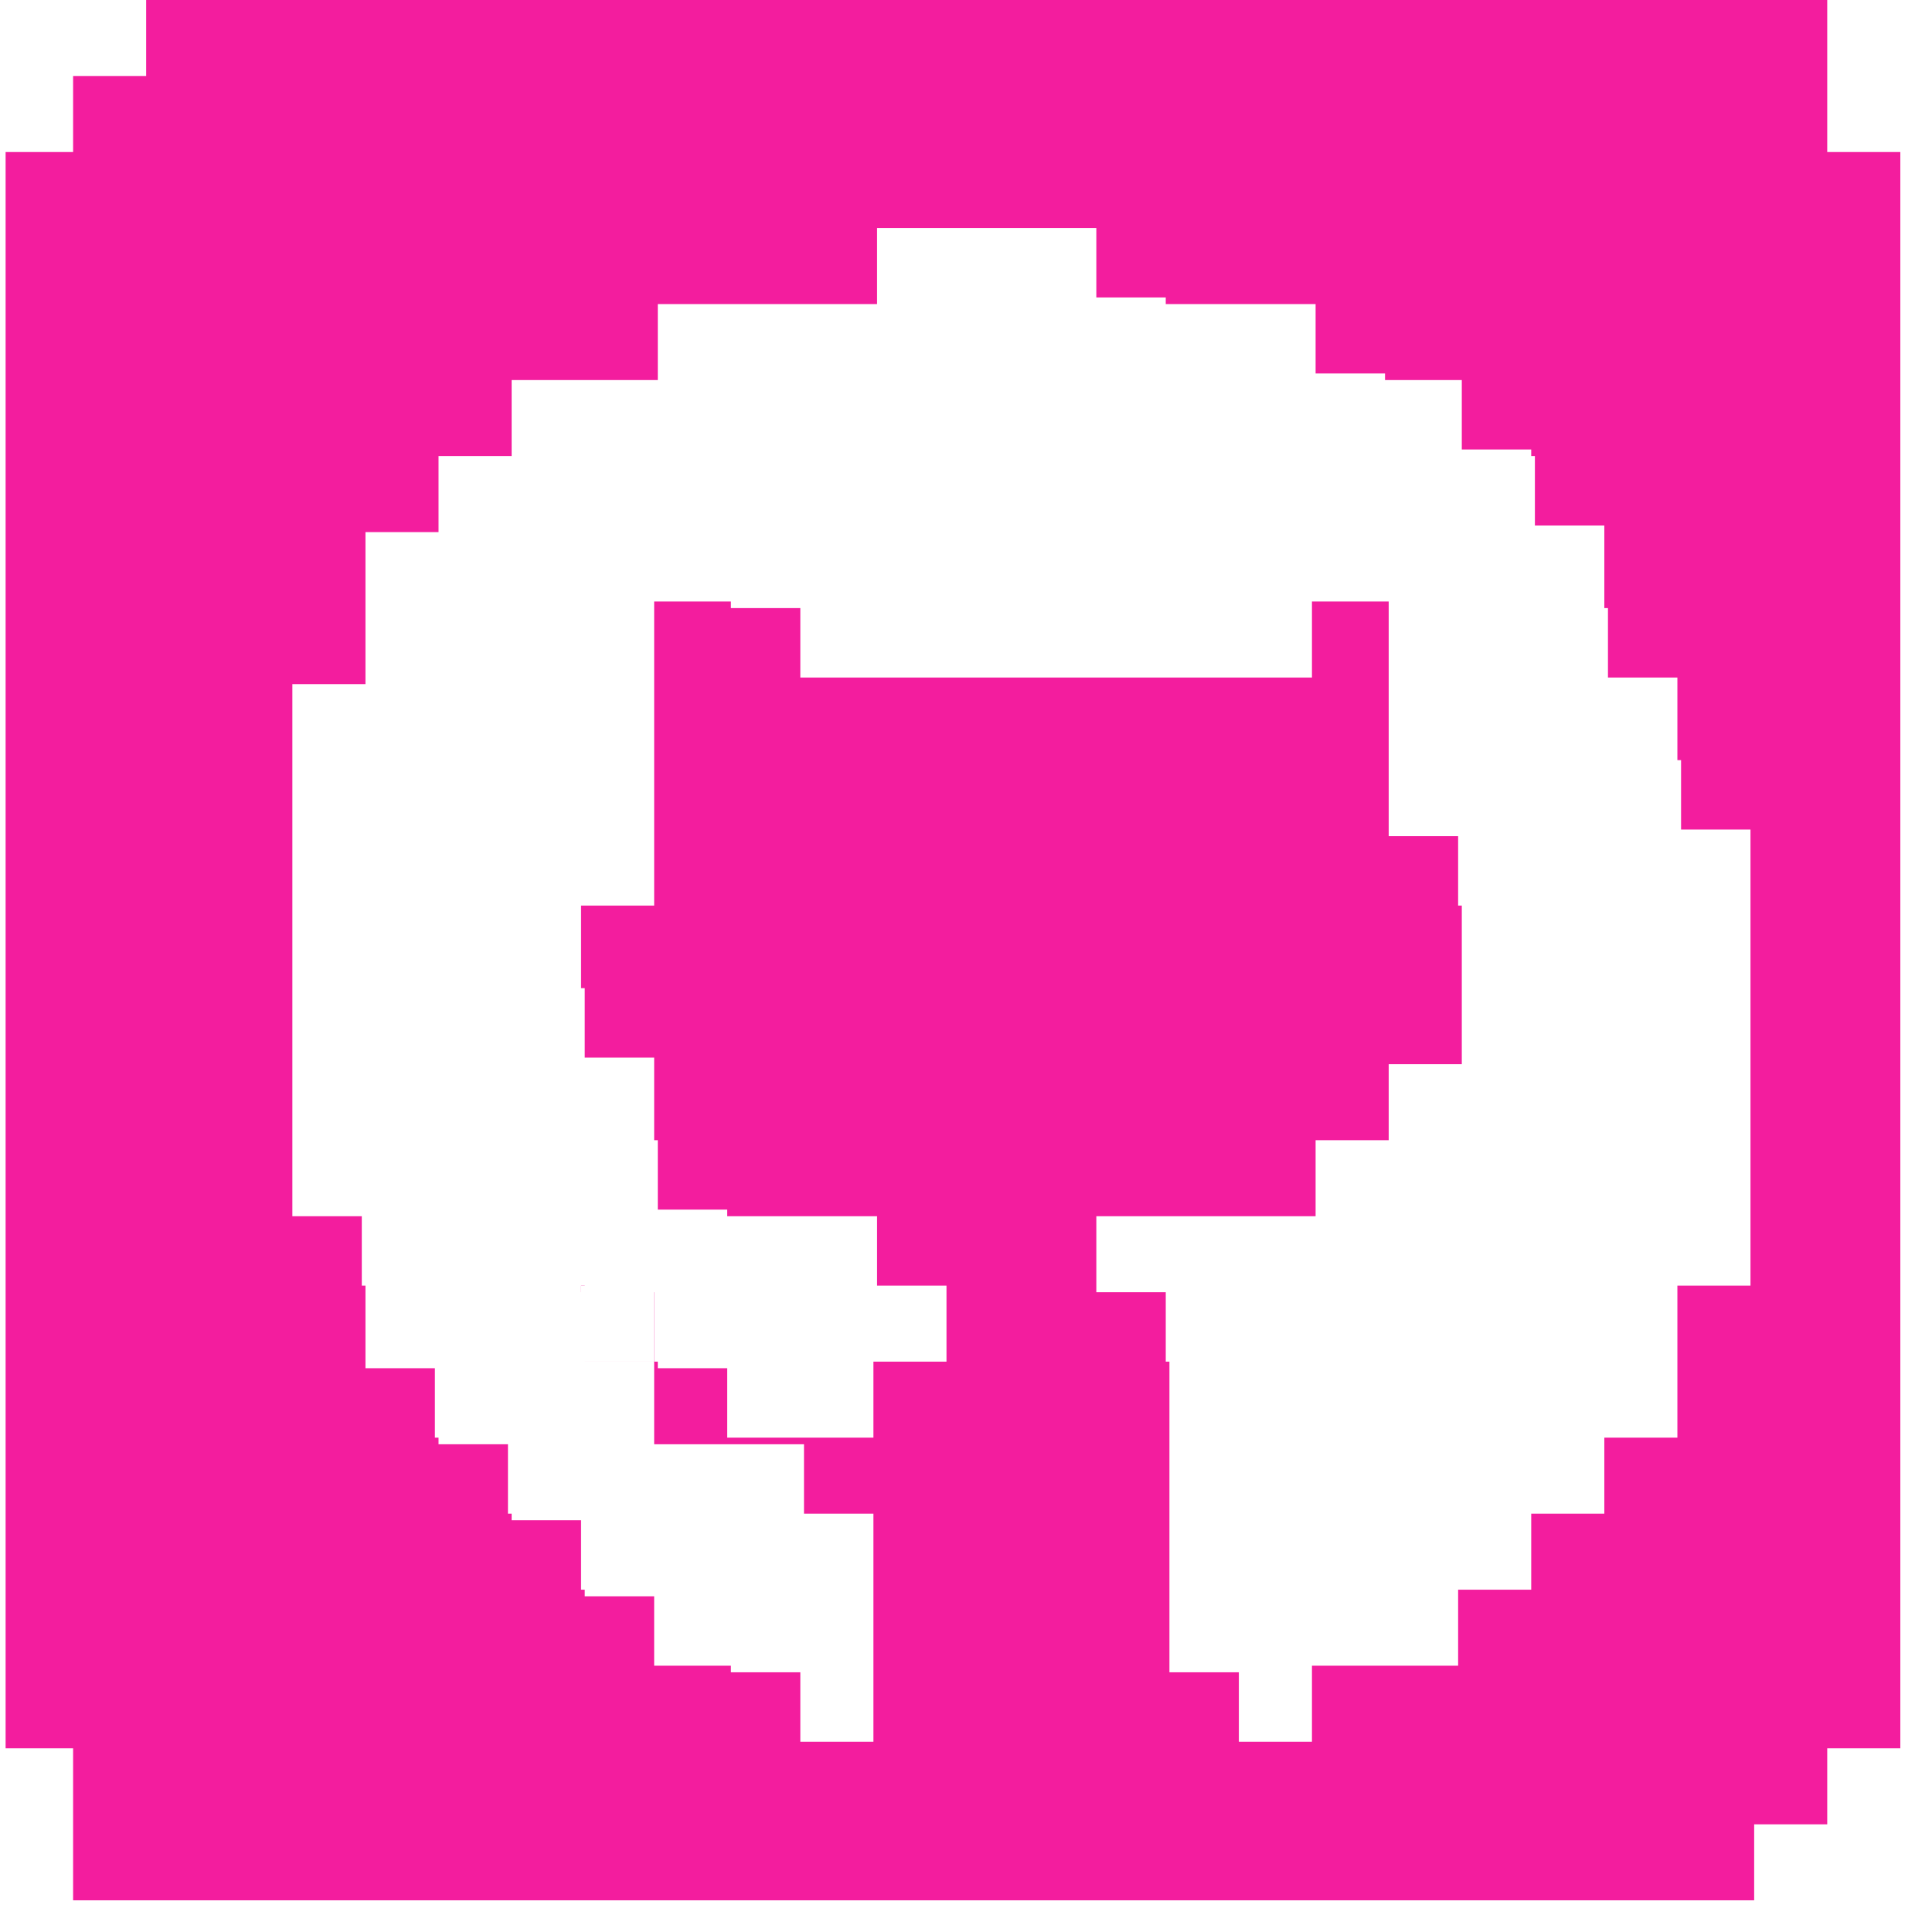 <svg width="61" height="61" viewBox="0 0 61 61" fill="none" xmlns="http://www.w3.org/2000/svg">
<g clip-path="url(#clip9)">
<path d="M18.462 40.8H16.154V38.4H18.462V40.8Z" fill="#F31D9E"/>
<path fill-rule="evenodd" clip-rule="evenodd" d="M4.615 0H57.692V4.8H60V55.2H57.692V57.6H55.385V60H2.308L2.308 55.2H0V4.8H2.308V2.4L4.615 2.4V0ZM39.231 52.8V50.4L43.846 50.4V48H46.154V45.6L48.462 45.6V43.2L50.769 43.2V38.4H53.077L53.077 24H50.769L50.769 19.2H48.462L48.462 14.4H46.154L46.154 12H41.538V9.6H34.615V7.2H27.692V9.6H20.769V12H16.154V14.4H13.846V16.8H11.539V21.6H9.231V38.4H11.539V43.2L13.846 43.2V45.6L16.154 45.6V48H18.462V50.4L23.077 50.4V52.8H25.385L25.385 45.6H18.462L18.462 40.8H20.769V43.2H25.385V40.8H27.692L27.692 38.4H20.769L20.769 36H18.462L18.462 31.2H16.154V26.4L18.462 26.4V16.8H23.077V19.2H39.231V16.8H43.846V26.4L46.154 26.4V33.6H43.846V36H41.538V38.4H34.615V40.8H36.923V52.8H39.231Z" fill="#F31D9E"/>
<g filter="url(#filter9_d)">
<path class="inside" d="M18.462 40.8H16.154V38.4H18.462V40.8Z" fill="white"/>
<path class="inside" d="M39.231 52.8V50.4L43.846 50.4V48H46.154V45.6L48.462 45.6V43.2L50.769 43.2V38.4H53.077L53.077 24H50.769L50.769 19.2H48.462L48.462 14.4H46.154L46.154 12H41.538V9.6H34.615V7.2H27.692V9.6H20.769V12H16.154V14.4H13.846V16.8H11.539V21.6H9.231V38.4H11.539V43.2L13.846 43.2V45.6L16.154 45.6V48H18.462V50.4L23.077 50.4V52.8H25.385L25.385 45.6H18.462L18.462 40.8H16.154V38.4H18.462V40.8H20.769V43.2H25.385V40.8H27.692L27.692 38.4H20.769L20.769 36H18.462L18.462 31.2H16.154V26.4L18.462 26.4V16.8H23.077V19.2H39.231V16.8H43.846V26.4L46.154 26.4V33.6H43.846V36H41.538V38.4H34.615V40.8H36.923V52.8H39.231Z" fill="white"/>
</g>
</g>
<defs>
<filter id="filter9_d" x="0" y="0" width="62.192" height="62.192" filterUnits="userSpaceOnUse" color-interpolation-filters="sRGB">
<feFlood flood-opacity="0" result="BackgroundImageFix"/>
<feColorMatrix in="SourceAlpha" type="matrix" values="0 0 0 0 0 0 0 0 0 0 0 0 0 0 0 0 0 0 127 0" result="hardAlpha"/>
<feOffset dx="2.192" dy="2.192"/>
<feComposite in2="hardAlpha" operator="out"/>
<feColorMatrix type="matrix" values="0 0 0 0 0 0 0 0 0 0 0 0 0 0 0 0 0 0 1 0"/>
<feBlend mode="normal" in2="BackgroundImageFix" result="effect1_dropShadow"/>
<feBlend mode="normal" in="SourceGraphic" in2="effect1_dropShadow" result="shape"/>
</filter>
<clipPath id="clip9">
<rect width="60.273" height="60.273" fill="white" transform="translate(0.177)"/>
</clipPath>
</defs>
</svg>
